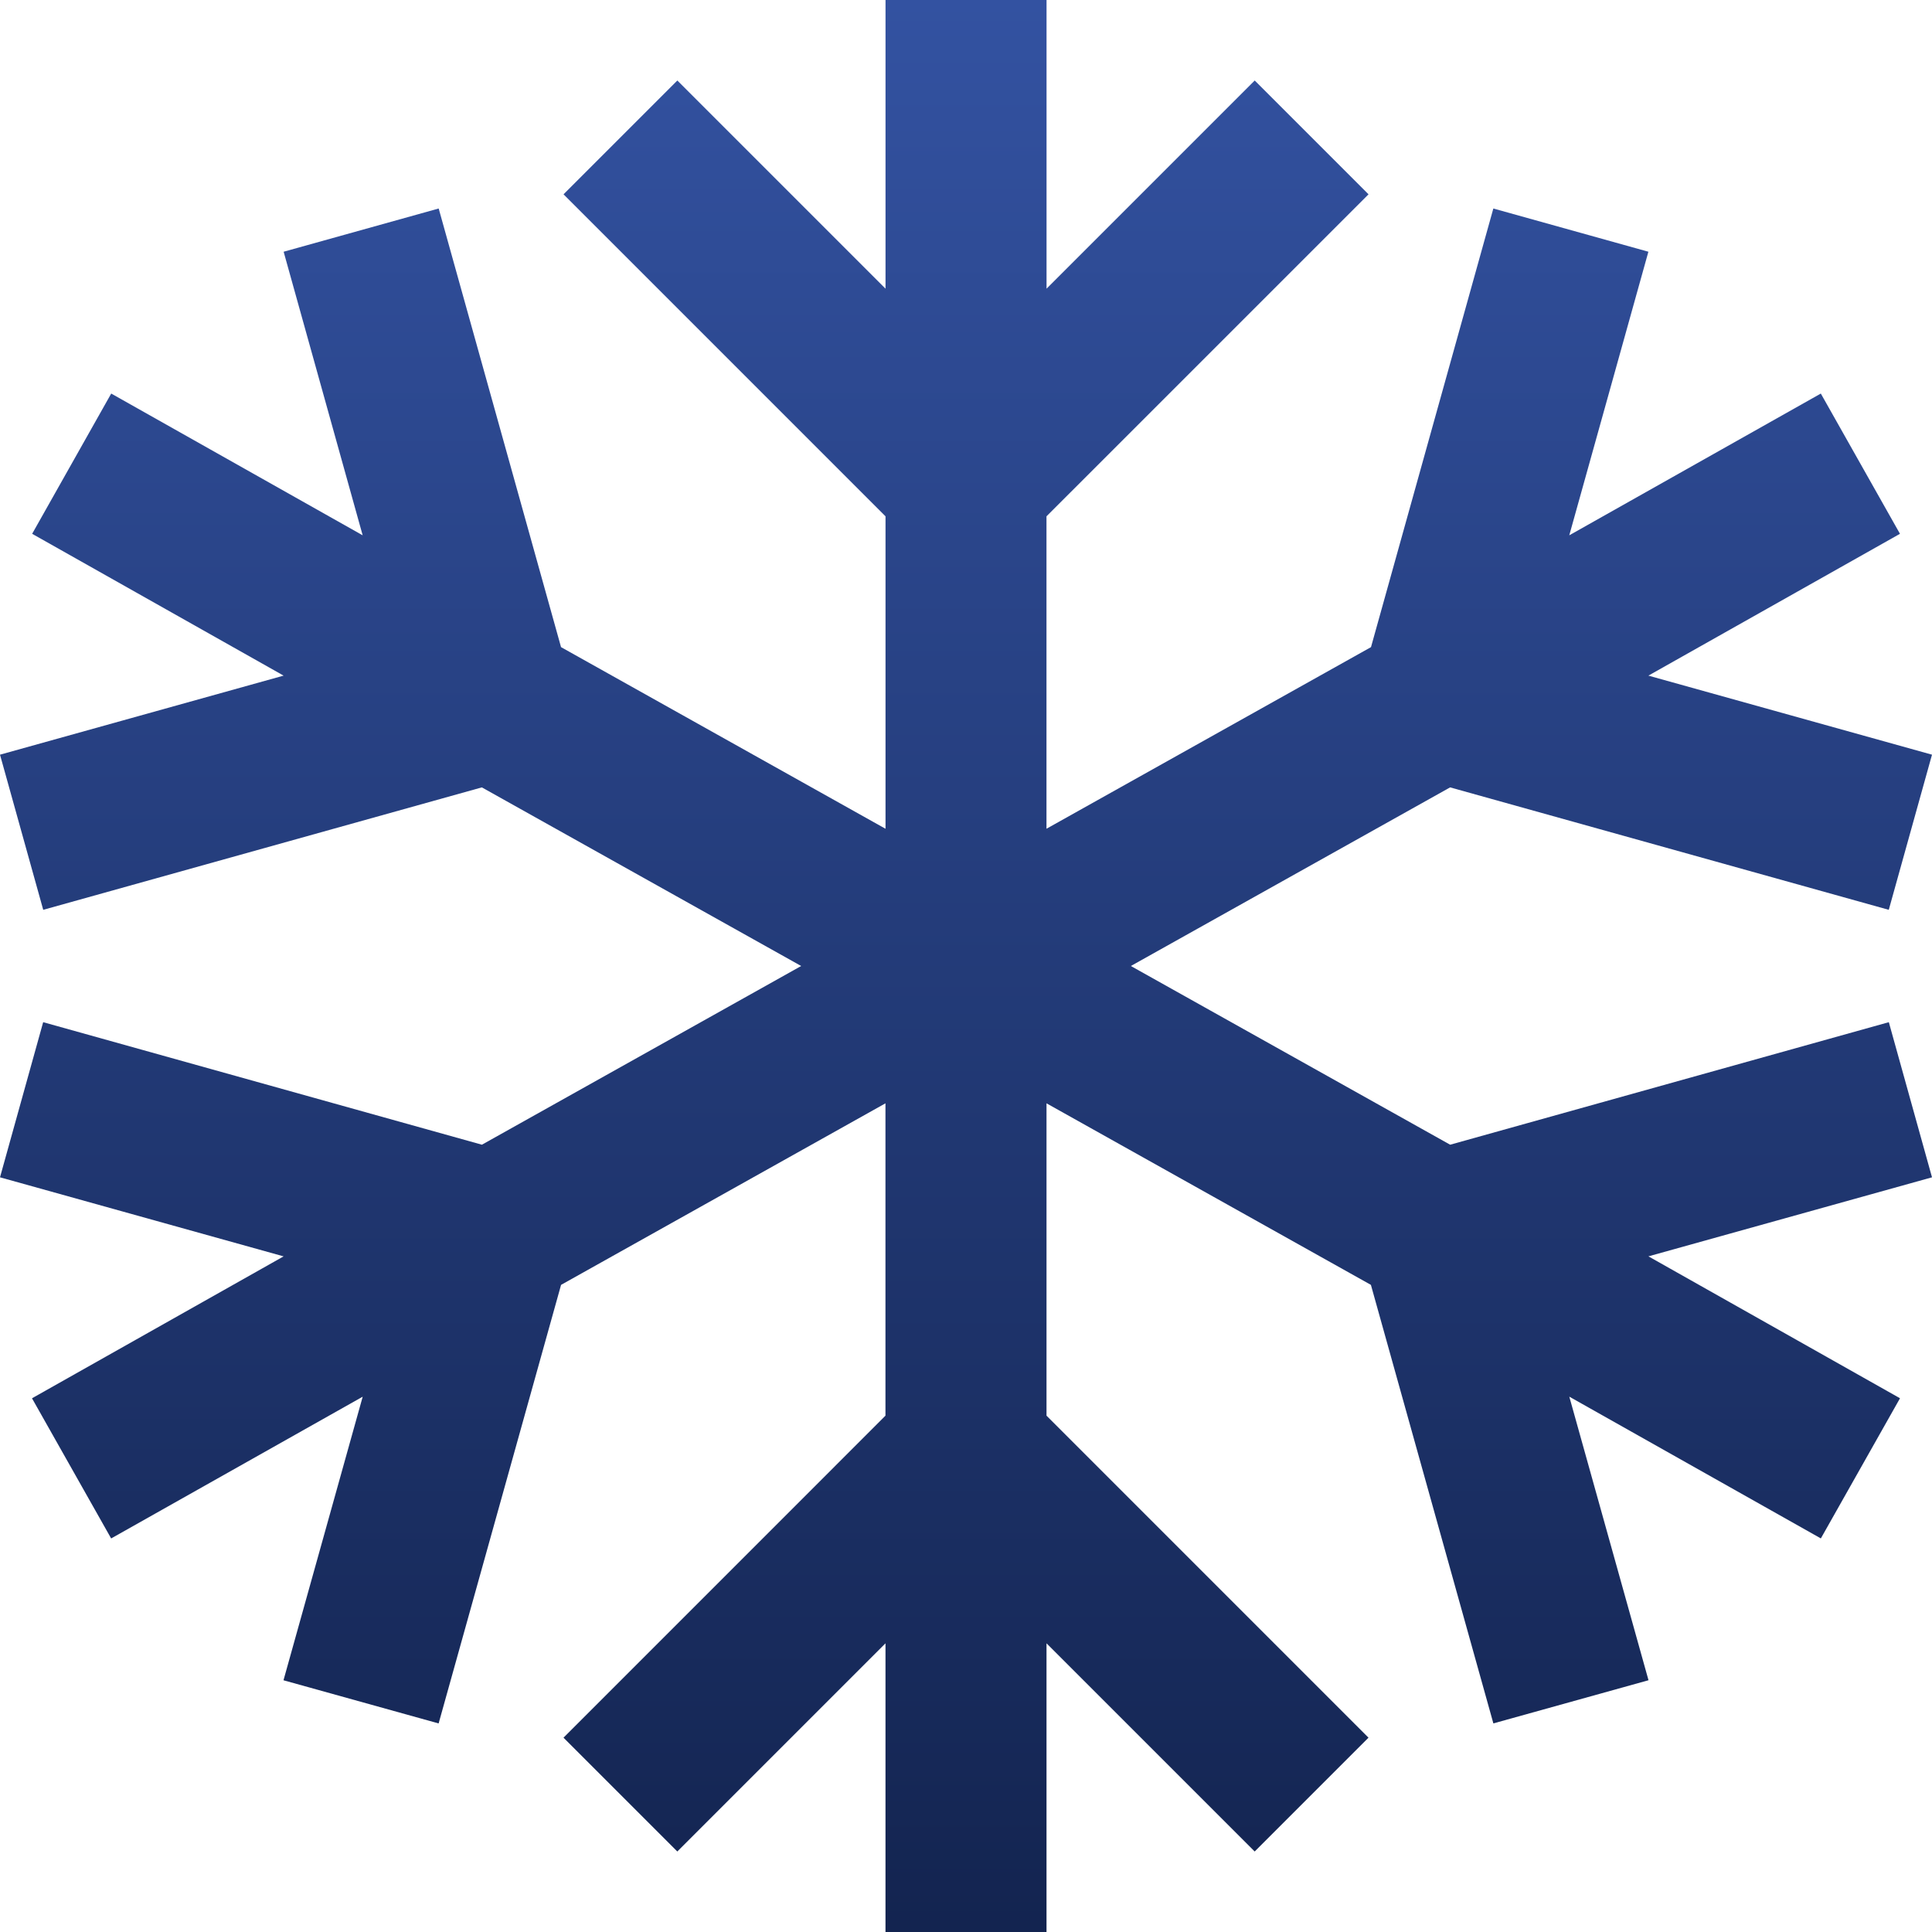 <svg width="64" height="64" viewBox="0 0 64 64" fill="none" xmlns="http://www.w3.org/2000/svg"><g clip-path="url(#a)"><path d="M62.57 33.861L48.038 37.92 37.461 32l10.576-5.917 14.531 4.056L64 25l-9.395-2.619 8.334-4.698-2.622-4.646-8.333 4.696 2.621-9.394-5.136-1.432-4.053 14.53-10.75 6.016V17.104L45.334 6.437l-3.77-3.77-6.896 6.896V0h-5.334v9.563l-6.896-6.896-3.77 3.77 10.666 10.667v10.35l-10.749-6.017-4.053-14.53-5.136 1.432 2.618 9.394-8.33-4.696-2.619 4.646 8.33 4.698L0 25l1.432 5.139 14.53-4.056L26.54 32l-10.576 5.92L1.43 33.861 0 39l9.395 2.619L1.06 46.32l2.622 4.643 8.333-4.696-2.624 9.394 5.139 1.43 4.056-14.528 10.746-6.014v10.347L18.667 57.563l3.77 3.77 6.896-6.896V64h5.334v-9.563l6.896 6.896 3.77-3.77-10.666-10.667V36.549l10.746 6.014L49.47 57.09l5.139-1.43-2.624-9.394 8.333 4.696 2.622-4.643-8.334-4.701L64 39l-1.43-5.139z" fill="url(#b)"/></g><defs><linearGradient id="b" x1="32" x2="32" y2="64" gradientUnits="userSpaceOnUse"><stop stop-color="#3352A1"/><stop offset="1" stop-color="#132450"/></linearGradient><clipPath id="a"><path fill="#fff" d="M0 0h64v64H0z"/></clipPath></defs></svg>